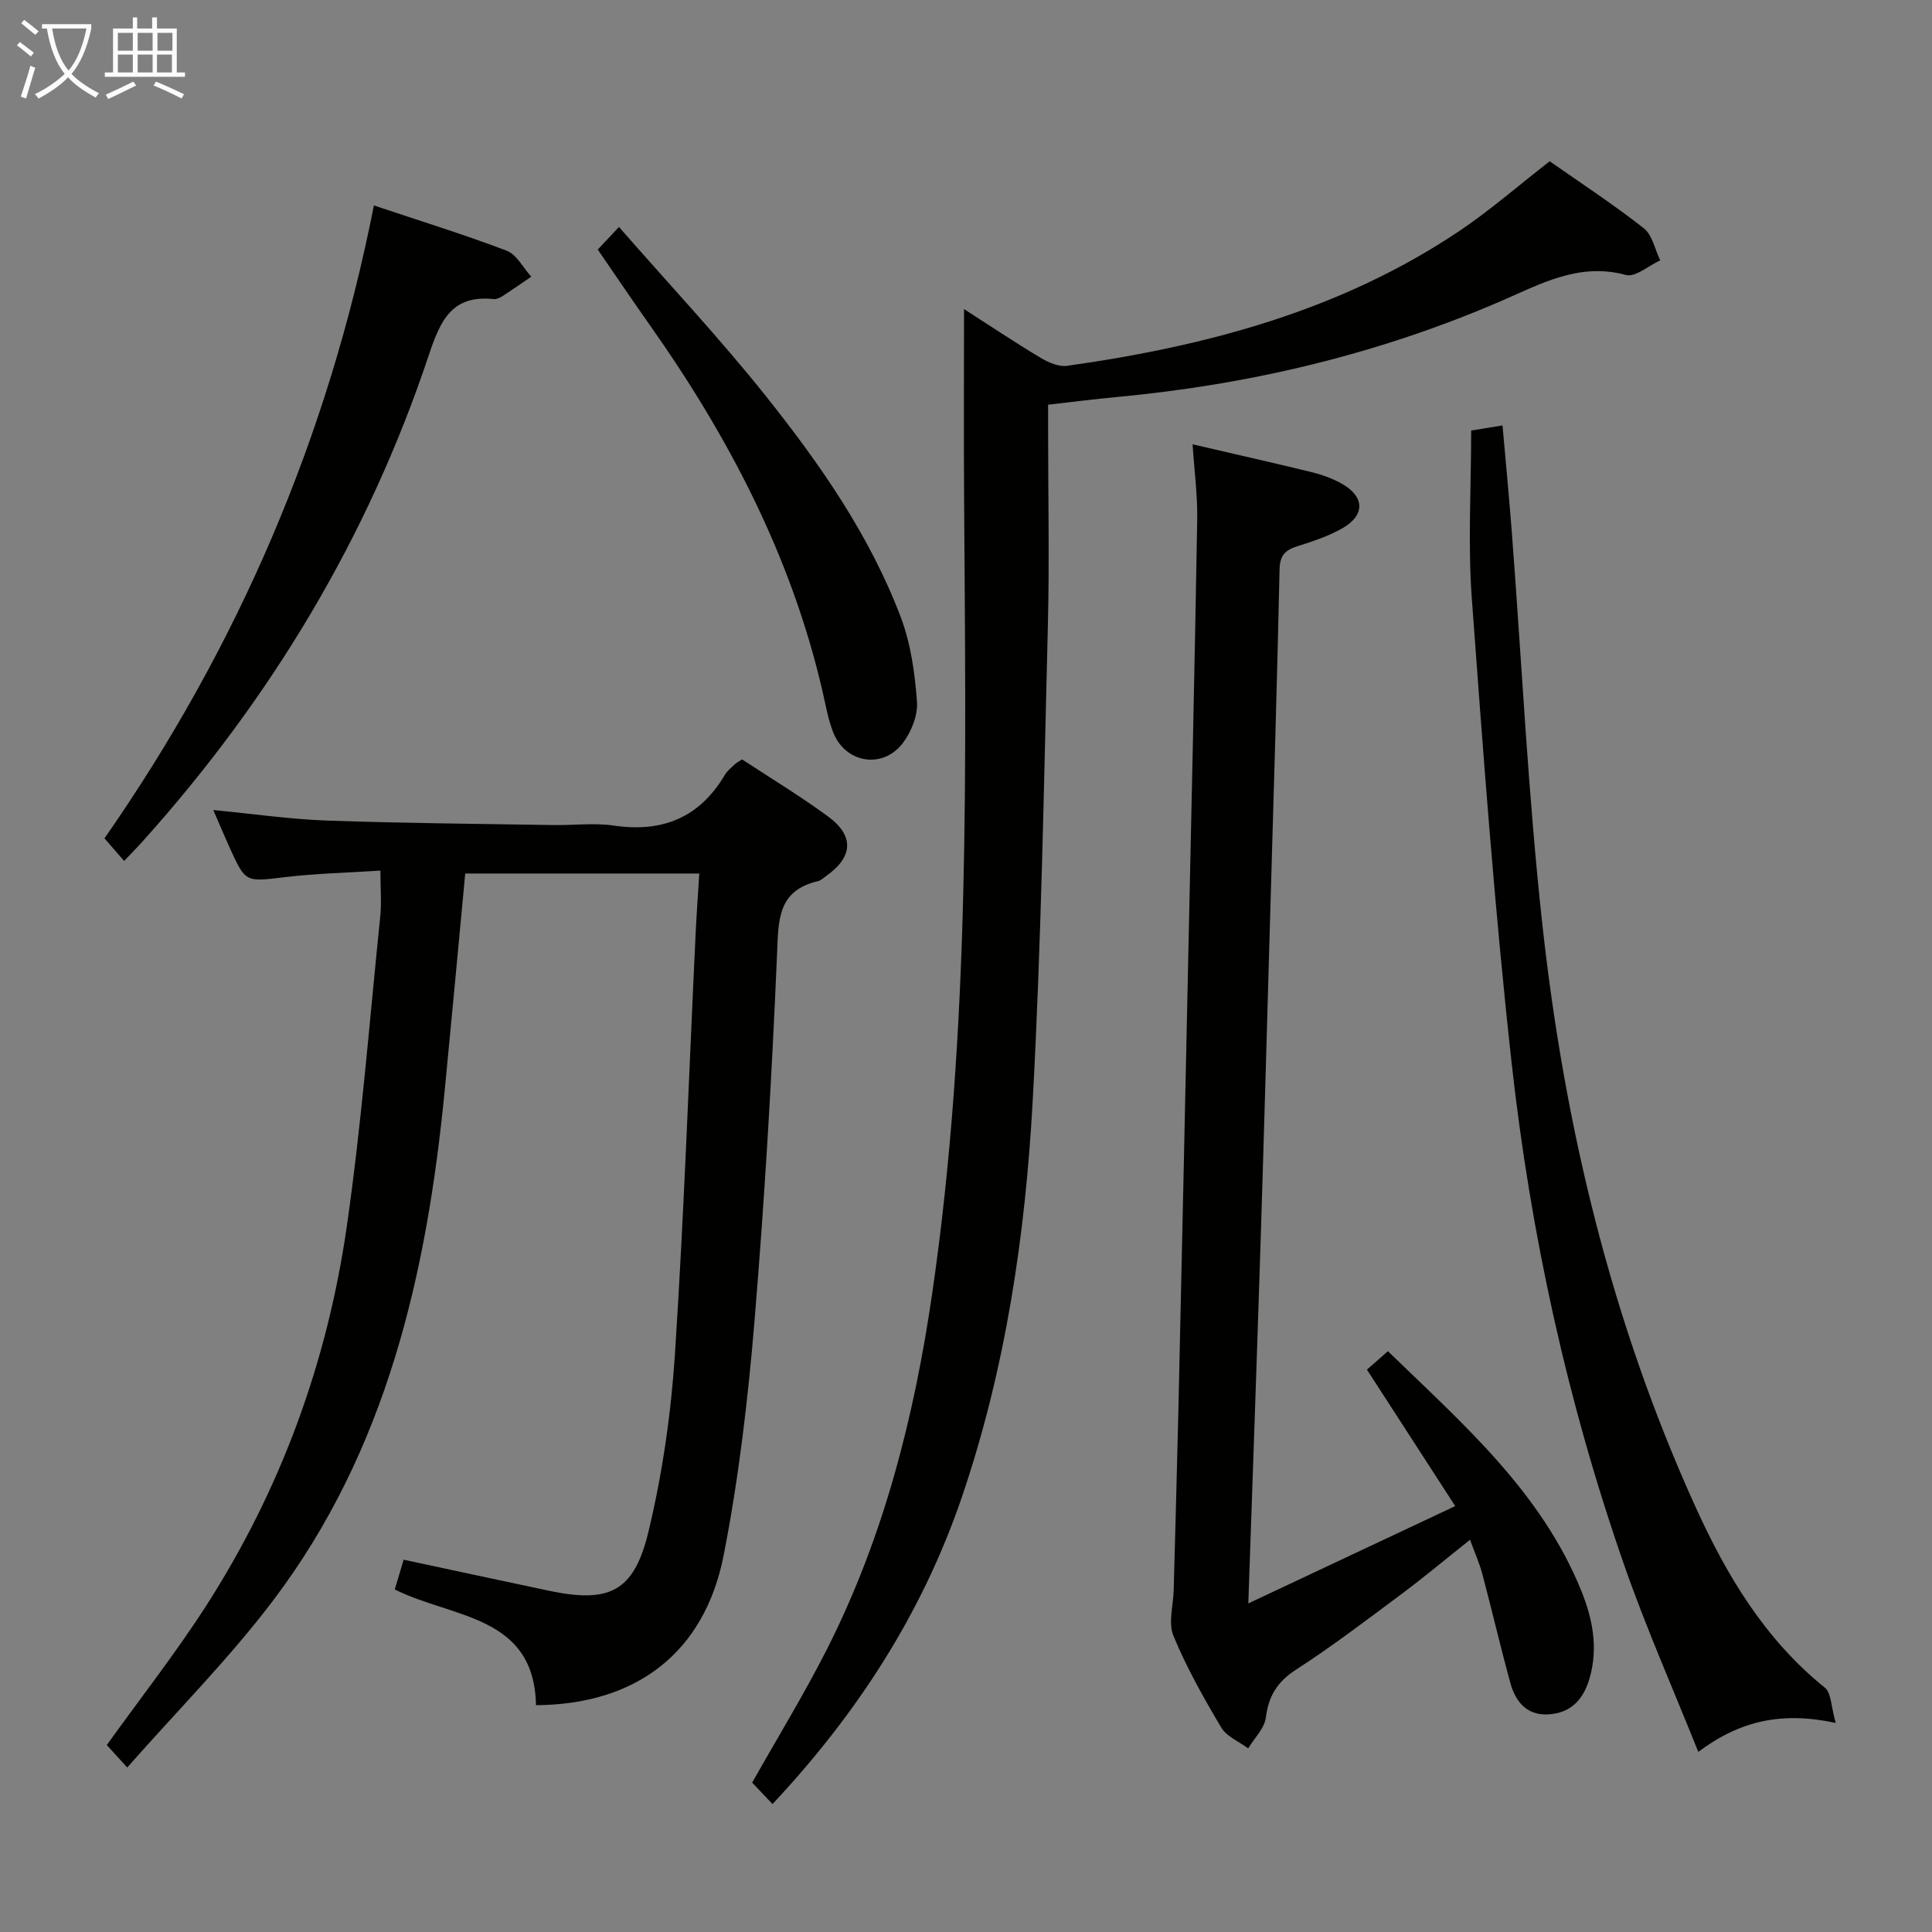 <svg enable-background="new 0 0 400 400" viewBox="0 0 400 400" xmlns="http://www.w3.org/2000/svg"><rect x="0" y="0" width="400" height="400" fill="#808080" stroke="none"/><g fill="#010100"><path d="m78.76 180.25c-6.89.45-13.35.58-19.74 1.35-8.17.98-8.15 1.21-11.45-6.06-1.07-2.36-2.07-4.76-3.41-7.83 8.41.81 15.96 1.91 23.55 2.18 15.63.55 31.28.67 46.92.93 4.16.07 8.4-.49 12.48.11 10.09 1.48 17.74-1.68 22.98-10.52.5-.84 1.32-1.49 2.05-2.18.35-.33.82-.55 1.51-1 5.89 3.87 12 7.57 17.75 11.78 5.53 4.04 5.23 8.43-.36 12.36-.54.38-1.07.91-1.68 1.06-8.39 1.96-8.19 8.04-8.48 15.07-1.08 25.41-2.57 50.81-4.68 76.15-1.35 16.18-3.25 32.41-6.37 48.33-3.95 20.16-18.06 30.93-38.86 31.06-.36-18.71-17.24-17.97-29.24-23.96.62-2.09 1.21-4.05 1.84-6.16 10.35 2.21 20.22 4.35 30.11 6.43 12.41 2.61 17.56.27 20.56-12.17 2.9-12.03 4.69-24.47 5.5-36.83 1.89-29.04 2.9-58.13 4.29-87.21.19-3.95.48-7.89.75-12.29-16.42 0-32.28 0-48.46 0-1.42 15.09-2.79 29.96-4.24 44.82-3.7 38.01-11.99 74.62-35.6 105.78-9.1 12.01-19.83 22.78-30.14 34.49-2.03-2.23-3.2-3.53-4.23-4.65 7.01-9.77 14.29-19.05 20.63-28.92 15.38-23.97 25.01-50.3 29.05-78.39 3.07-21.35 4.74-42.9 6.95-64.37.27-2.82.02-5.66.02-9.36z"/><path d="m199.59 63.99c5.25 3.37 10.46 6.86 15.84 10.08 1.61.97 3.75 1.91 5.48 1.67 28.88-4.06 56.69-11.43 81.27-27.94 6.32-4.25 12.1-9.31 18.67-14.41 6.32 4.43 13.11 8.87 19.47 13.86 1.78 1.39 2.31 4.39 3.41 6.65-2.39 1.09-5.15 3.56-7.1 3.03-9.63-2.63-17.55 1.8-25.67 5.32-25.53 11.07-52.22 17.39-79.87 19.96-4.6.43-9.18 1.02-14.09 1.58v5.2c0 13.66.29 27.33-.06 40.99-.82 32.59-1.35 65.2-3.12 97.74-1.52 27.87-5.57 55.44-14.63 82.1-8.24 24.25-21.79 45.05-39.25 63.69-1.47-1.55-2.87-3.03-4.21-4.44 5.14-9.13 10.8-18.34 15.65-27.95 11.62-23.07 17.89-47.76 21.61-73.24 8.03-55.08 6.94-110.5 6.61-165.9-.08-12.47-.01-24.93-.01-37.99z"/><path d="m246.91 91.99c8.52 1.98 16.61 3.8 24.65 5.76 2.08.51 4.17 1.26 6.04 2.28 4.98 2.71 5.14 6.62.26 9.38-2.86 1.61-6.07 2.68-9.22 3.67-2.52.79-3.66 1.87-3.72 4.81-.51 23.61-1.24 47.21-1.92 70.82-.66 22.94-1.29 45.89-2.02 68.83-.77 24.24-1.64 48.47-2.53 74.43 14.64-6.89 28.3-13.31 42.84-20.15-6.47-10-12.3-19.01-18.28-28.25 1.31-1.15 2.64-2.32 4.34-3.82 15.48 15.02 31.76 29.11 40.07 49.68 2.33 5.78 3.48 11.74 1.7 17.99-1.28 4.49-3.95 7.32-8.7 7.53-4.39.19-6.67-2.71-7.71-6.49-2.06-7.5-3.82-15.08-5.81-22.59-.59-2.22-1.55-4.35-2.55-7.08-4.9 3.9-9.44 7.7-14.17 11.23-7.2 5.37-14.36 10.82-21.89 15.69-3.86 2.51-5.64 5.42-6.21 9.89-.28 2.24-2.38 4.26-3.66 6.38-1.9-1.41-4.46-2.43-5.57-4.31-3.65-6.13-7.18-12.41-9.9-18.98-1.11-2.69-.04-6.29.05-9.48.33-12.64.7-25.27.99-37.91.69-30.77 1.35-61.55 2.01-92.32.65-30.44 1.35-60.88 1.87-91.32.09-5.09-.6-10.19-.96-15.67z"/><path d="m380.07 356.72c-11.15-2.41-19.81-.49-28.46 5.99-5.28-13.22-10.86-25.8-15.37-38.76-11.73-33.66-19.33-68.38-23.26-103.75-3.55-32.02-5.9-64.18-8.26-96.32-.83-11.38-.13-22.86-.13-34.74 1.59-.26 3.81-.62 6.49-1.06.66 7.52 1.36 14.76 1.92 22.02 2.08 27.17 3.37 54.43 6.35 81.51 4.58 41.62 14.28 82.09 31.7 120.4 6.44 14.17 14.34 27.4 26.78 37.42 1.32 1.06 1.25 3.87 2.24 7.29z"/><path d="m25.7 178.25c-1.39-1.59-2.56-2.94-4.07-4.68 27.6-39.61 46.33-83.04 55.78-131.03 9.36 3.13 18.53 5.96 27.48 9.36 2.08.79 3.42 3.54 5.1 5.38-1.96 1.34-3.91 2.71-5.91 4-.54.35-1.26.7-1.86.64-8.57-.9-11 4.29-13.4 11.48-12.56 37.73-32.67 71.16-59.23 100.73-1.19 1.34-2.47 2.62-3.89 4.12z"/><path d="m123.76 51.67c1.22-1.3 2.33-2.48 4.39-4.68 10.35 11.85 20.92 23.09 30.49 35.11 11.17 14.03 21.48 28.81 27.88 45.75 2.06 5.47 2.9 11.55 3.33 17.42.21 2.83-1.19 6.32-2.98 8.64-4.2 5.4-11.86 4.07-14.36-2.27-1.08-2.74-1.57-5.73-2.24-8.62-6.43-27.76-19.34-52.47-35.64-75.58-3.64-5.16-7.17-10.39-10.87-15.77z"/></g><path d="m6.4 11.7c-1-.8-1.9-1.6-2.9-2.3l.6-.7c.9.7 1.9 1.4 2.9 2.2zm-2.1 8.3c.7-2.1 1.4-4.2 2-6.4.2.1.6.3 1 .4-.7 2.3-1.3 4.4-1.9 6.4zm3-12.8c-1.1-.9-2.1-1.7-2.9-2.4l.6-.7c1 .8 2 1.5 3 2.4zm1.4-1.3v-.9h10.2v.9c-.9 4.2-2.3 7.3-4.1 9.4 1.3 1.4 3.2 2.7 5.7 4-.2.2-.4.5-.7.9-2.5-1.4-4.4-2.7-5.7-4.2-1.4 1.5-3.5 3-6.1 4.4 0 0 0 0-.1-.1-.3-.4-.5-.7-.7-.8 2.7-1.3 4.7-2.8 6.2-4.2-1.8-2.2-3-5.3-3.7-9.4zm9.2 0h-7.1c.6 3.8 1.7 6.7 3.4 8.7 1.7-2 2.9-4.8 3.7-8.7z" fill="#fafbfa"/><path d="m31.6 3.6h.9v2.3h4.1v9.1h1.7v.9h-16.6v-.9h1.7v-9.1h4.1v-2.3h.9v2.3h3.1v-2.3zm-4 13.3.6.8c-1.9.9-3.8 1.9-5.8 2.8-.2-.3-.3-.6-.5-.9 2-.9 3.9-1.8 5.7-2.7zm-3.2-10.1v3.7h3.1v-3.7zm0 4.5v3.7h3.1v-3.7zm4.1-4.5v3.7h3.1v-3.7zm0 4.5v3.7h3.1v-3.7zm9.1 9.1c-2.1-1.1-4.1-2-5.8-2.7l.5-.8c2.2.9 4.1 1.8 5.8 2.6zm-1.9-13.6h-3.1v3.7h3.1zm-3.2 4.5v3.7h3.1v-3.7z" fill="#fafbfa"/></svg>
